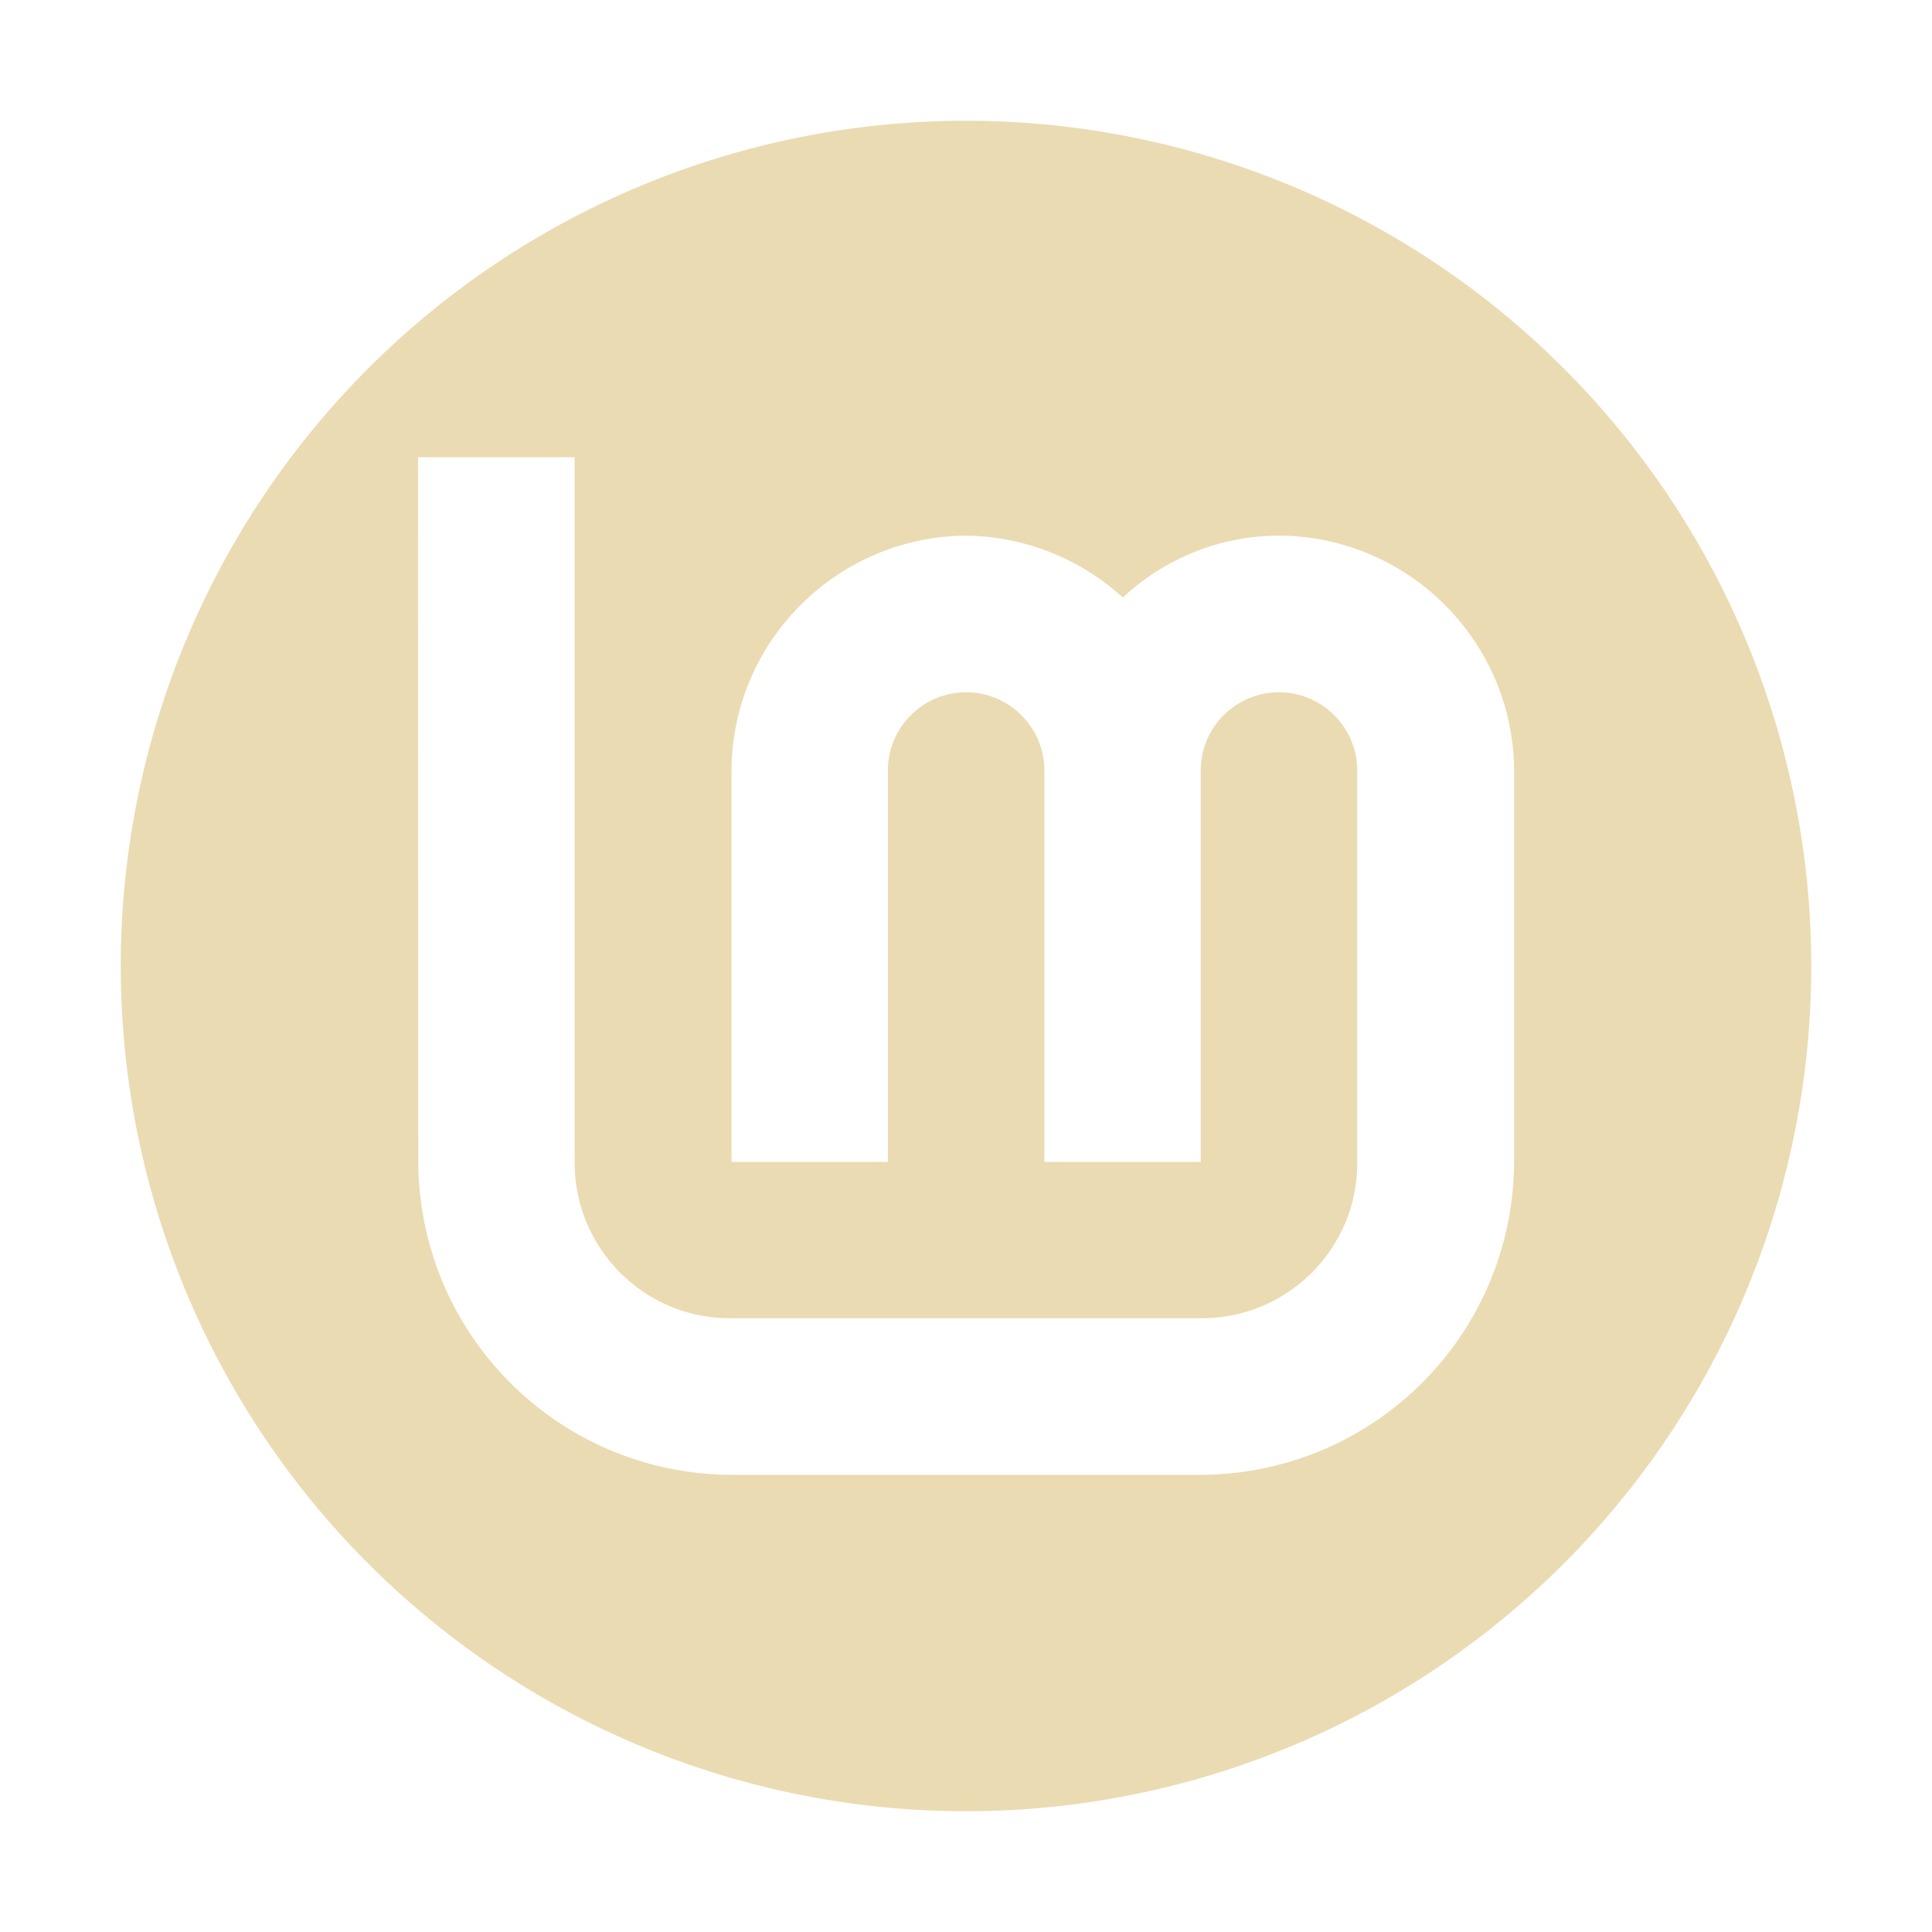<svg width="16" height="16" version="1.1" xmlns="http://www.w3.org/2000/svg">
  <defs>
    <style type="text/css" id="current-color-scheme">.ColorScheme-Text { color:#ebdbb2; } .ColorScheme-Highlight { color:#458588; }</style>
  </defs>
  <path class="ColorScheme-Text" fill="currentColor" d="m8 1a7 7 0 0 0-7 7 7 7 0 0 0 7 7 7 7 0 0 0 7-7 7 7 0 0 0-7-7zm-4.538 2.787h1.297v5.853c0.006 0.707 0.584 1.284 1.297 1.277h3.907c0.707-0.006 1.283-0.582 1.277-1.295v-3.242c0-0.356-0.292-0.647-0.648-0.647-0.356 0-0.648 0.29-0.648 0.647v3.242h-1.295v-3.242c0-0.356-0.292-0.647-0.648-0.647-0.356 0-0.648 0.29-0.648 0.647v3.242h-1.295v-3.242c0.006-1.069 0.874-1.937 1.944-1.944 0.48 0.006 0.94 0.188 1.297 0.512 0.356-0.331 0.816-0.512 1.295-0.512 1.069 0.006 1.939 0.874 1.945 1.944v3.242c-0.006 1.432-1.161 2.585-2.594 2.592h-3.887c-1.432-0.006-2.587-1.16-2.594-2.592z"/>
</svg>
